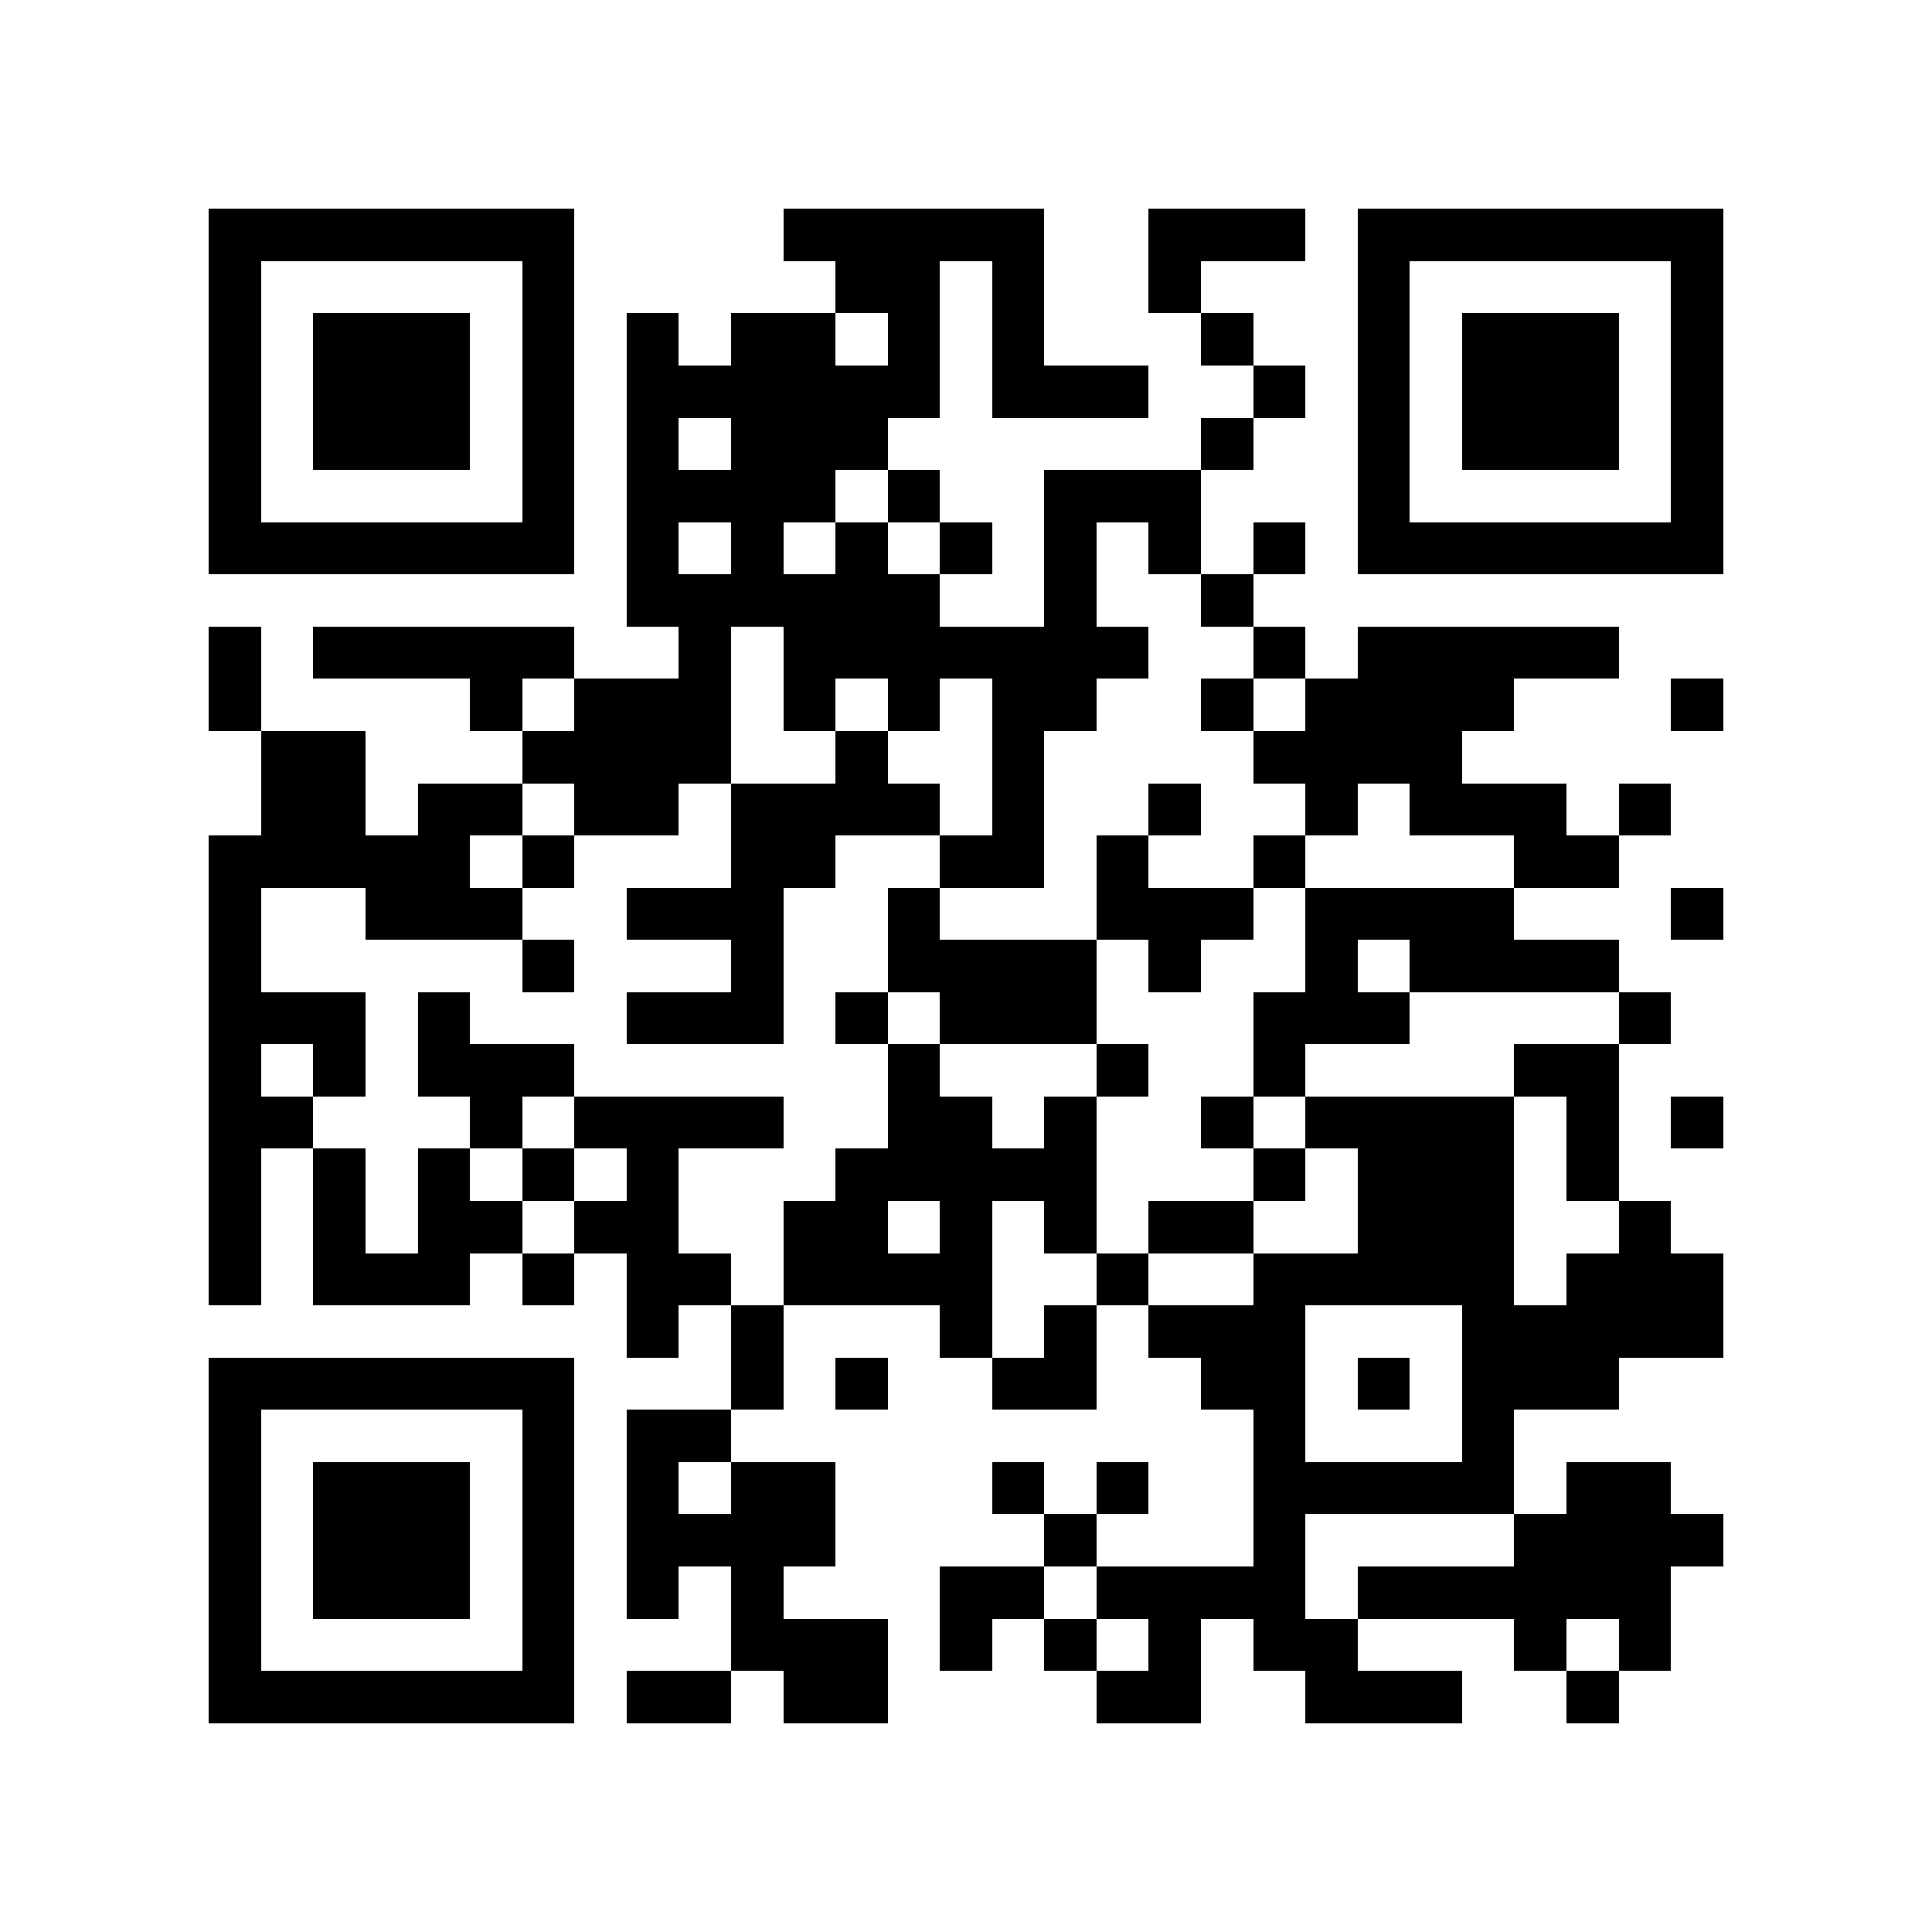 <?xml version="1.0" encoding="utf-8"?><!DOCTYPE svg PUBLIC "-//W3C//DTD SVG 1.1//EN" "http://www.w3.org/Graphics/SVG/1.1/DTD/svg11.dtd"><svg xmlns="http://www.w3.org/2000/svg" viewBox="0 0 37 37" shape-rendering="crispEdges"><path fill="#ffffff" d="M0 0h37v37H0z"/><path stroke="#000000" d="M4 4.5h7m4 0h5m2 0h3m1 0h7M4 5.5h1m5 0h1m5 0h2m1 0h1m2 0h1m3 0h1m5 0h1M4 6.5h1m1 0h3m1 0h1m1 0h1m1 0h2m1 0h1m1 0h1m3 0h1m2 0h1m1 0h3m1 0h1M4 7.5h1m1 0h3m1 0h1m1 0h6m1 0h3m2 0h1m1 0h1m1 0h3m1 0h1M4 8.5h1m1 0h3m1 0h1m1 0h1m1 0h3m6 0h1m2 0h1m1 0h3m1 0h1M4 9.5h1m5 0h1m1 0h4m1 0h1m2 0h3m3 0h1m5 0h1M4 10.5h7m1 0h1m1 0h1m1 0h1m1 0h1m1 0h1m1 0h1m1 0h1m1 0h7M12 11.5h6m2 0h1m2 0h1M4 12.5h1m1 0h5m2 0h1m1 0h7m2 0h1m1 0h5M4 13.5h1m4 0h1m1 0h3m1 0h1m1 0h1m1 0h2m2 0h1m1 0h4m3 0h1M5 14.5h2m3 0h4m2 0h1m2 0h1m4 0h4M5 15.5h2m1 0h2m1 0h2m1 0h4m1 0h1m2 0h1m2 0h1m1 0h3m1 0h1M4 16.5h5m1 0h1m3 0h2m2 0h2m1 0h1m2 0h1m4 0h2M4 17.5h1m2 0h3m2 0h3m2 0h1m3 0h3m1 0h4m3 0h1M4 18.5h1m5 0h1m3 0h1m2 0h4m1 0h1m2 0h1m1 0h4M4 19.5h3m1 0h1m3 0h3m1 0h1m1 0h3m3 0h3m4 0h1M4 20.5h1m1 0h1m1 0h3m6 0h1m3 0h1m2 0h1m4 0h2M4 21.5h2m3 0h1m1 0h4m2 0h2m1 0h1m2 0h1m1 0h4m1 0h1m1 0h1M4 22.5h1m1 0h1m1 0h1m1 0h1m1 0h1m3 0h5m3 0h1m1 0h3m1 0h1M4 23.5h1m1 0h1m1 0h2m1 0h2m2 0h2m1 0h1m1 0h1m1 0h2m2 0h3m2 0h1M4 24.5h1m1 0h3m1 0h1m1 0h2m1 0h4m2 0h1m2 0h5m1 0h3M12 25.5h1m1 0h1m3 0h1m1 0h1m1 0h3m3 0h5M4 26.5h7m3 0h1m1 0h1m2 0h2m2 0h2m1 0h1m1 0h3M4 27.5h1m5 0h1m1 0h2m10 0h1m3 0h1M4 28.5h1m1 0h3m1 0h1m1 0h1m1 0h2m3 0h1m1 0h1m2 0h5m1 0h2M4 29.5h1m1 0h3m1 0h1m1 0h4m4 0h1m3 0h1m4 0h4M4 30.5h1m1 0h3m1 0h1m1 0h1m1 0h1m3 0h2m1 0h4m1 0h6M4 31.5h1m5 0h1m3 0h3m1 0h1m1 0h1m1 0h1m1 0h2m3 0h1m1 0h1M4 32.5h7m1 0h2m1 0h2m4 0h2m2 0h3m2 0h1"/></svg>
